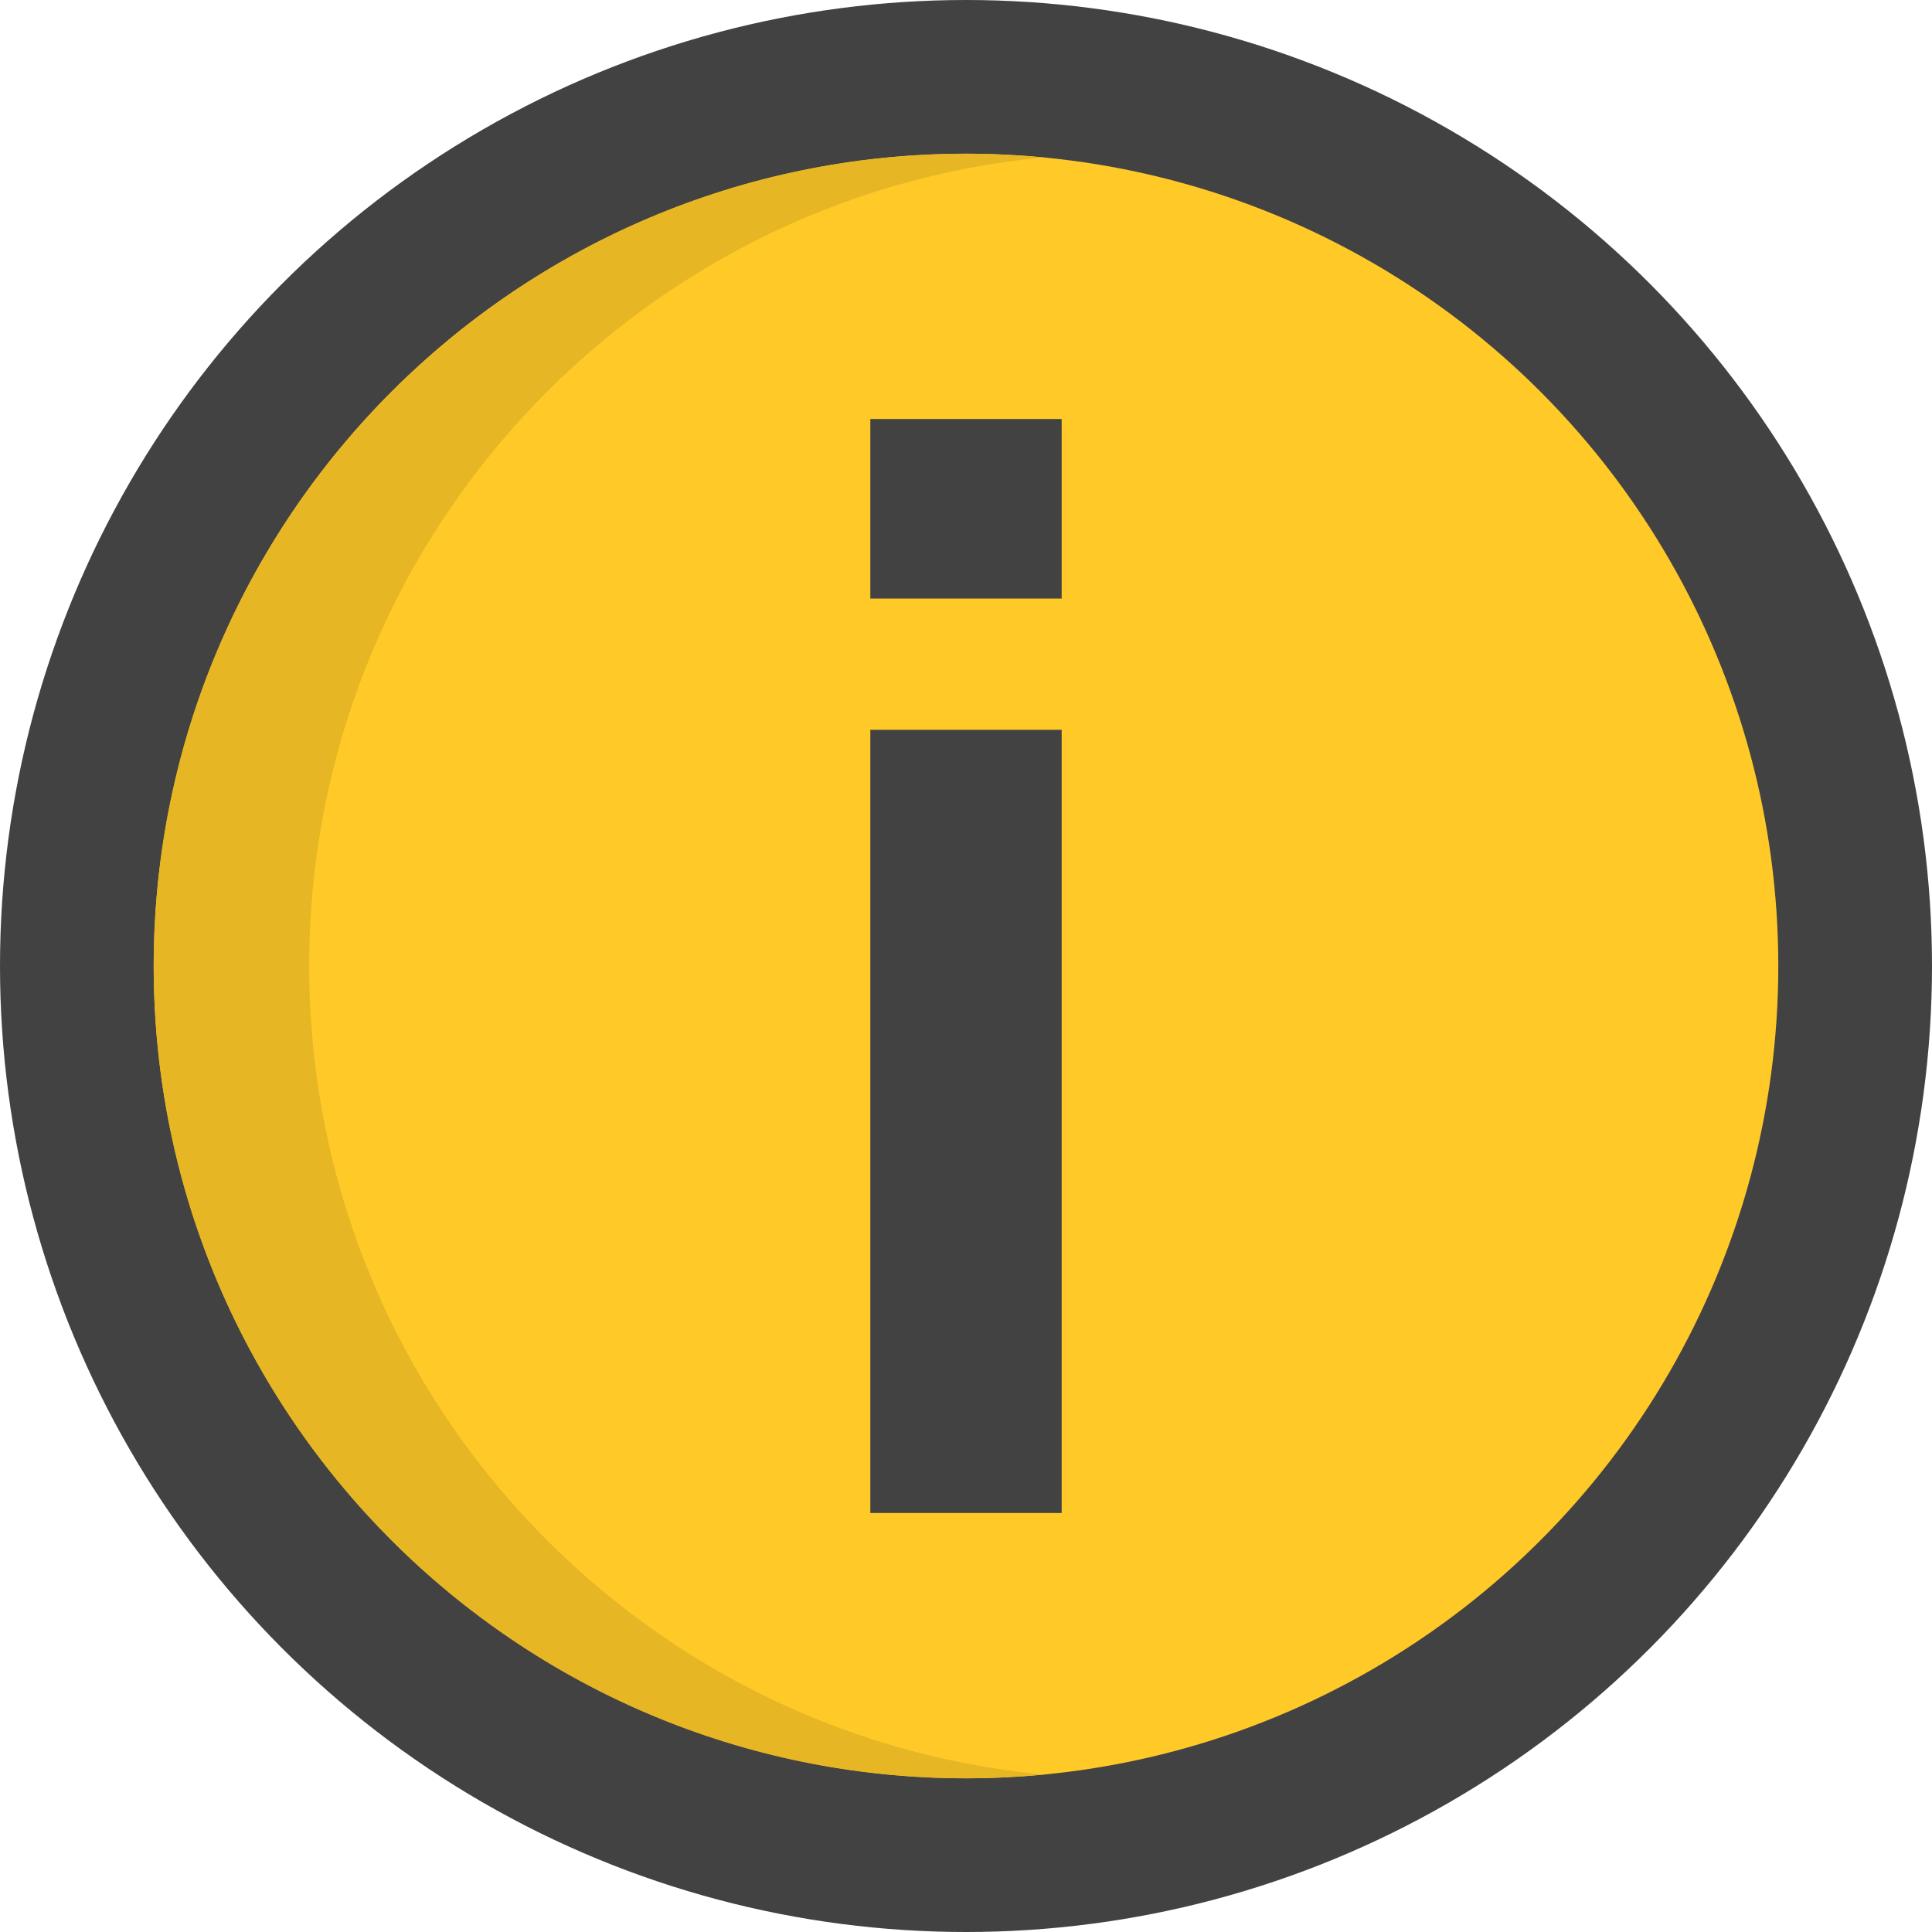 <?xml version="1.0" encoding="iso-8859-1"?>
<!-- Generator: Adobe Illustrator 19.0.0, SVG Export Plug-In . SVG Version: 6.00 Build 0)  -->
<svg version="1.1" id="Capa_1" xmlns="http://www.w3.org/2000/svg" xmlns:xlink="http://www.w3.org/1999/xlink" x="0px" y="0px"
	 viewBox="0 0 512 512" style="enable-background:new 0 0 512 512;" xml:space="preserve">
<circle style="fill:#424242;" cx="256" cy="256" r="256"/>
<circle style="fill:#FFCA28;" cx="256" cy="256" r="215.267"/>
<path style="fill:#E6B624;" d="M81.936,256c0-111.939,85.443-203.911,194.667-214.284c-6.783-0.644-13.653-0.987-20.604-0.987
	c-118.89,0-215.271,96.38-215.271,215.271S137.109,471.271,256,471.271c6.951,0,13.821-0.342,20.604-0.987
	C167.38,459.911,81.936,367.939,81.936,256z"/>
<g>
	<rect x="230.647" y="193.406" style="fill:#424242;" width="50.705" height="207.551"/>
	<rect x="230.647" y="111.043" style="fill:#424242;" width="50.705" height="47.584"/>
</g>
<g>
</g>
<g>
</g>
<g>
</g>
<g>
</g>
<g>
</g>
<g>
</g>
<g>
</g>
<g>
</g>
<g>
</g>
<g>
</g>
<g>
</g>
<g>
</g>
<g>
</g>
<g>
</g>
<g>
</g>
</svg>
